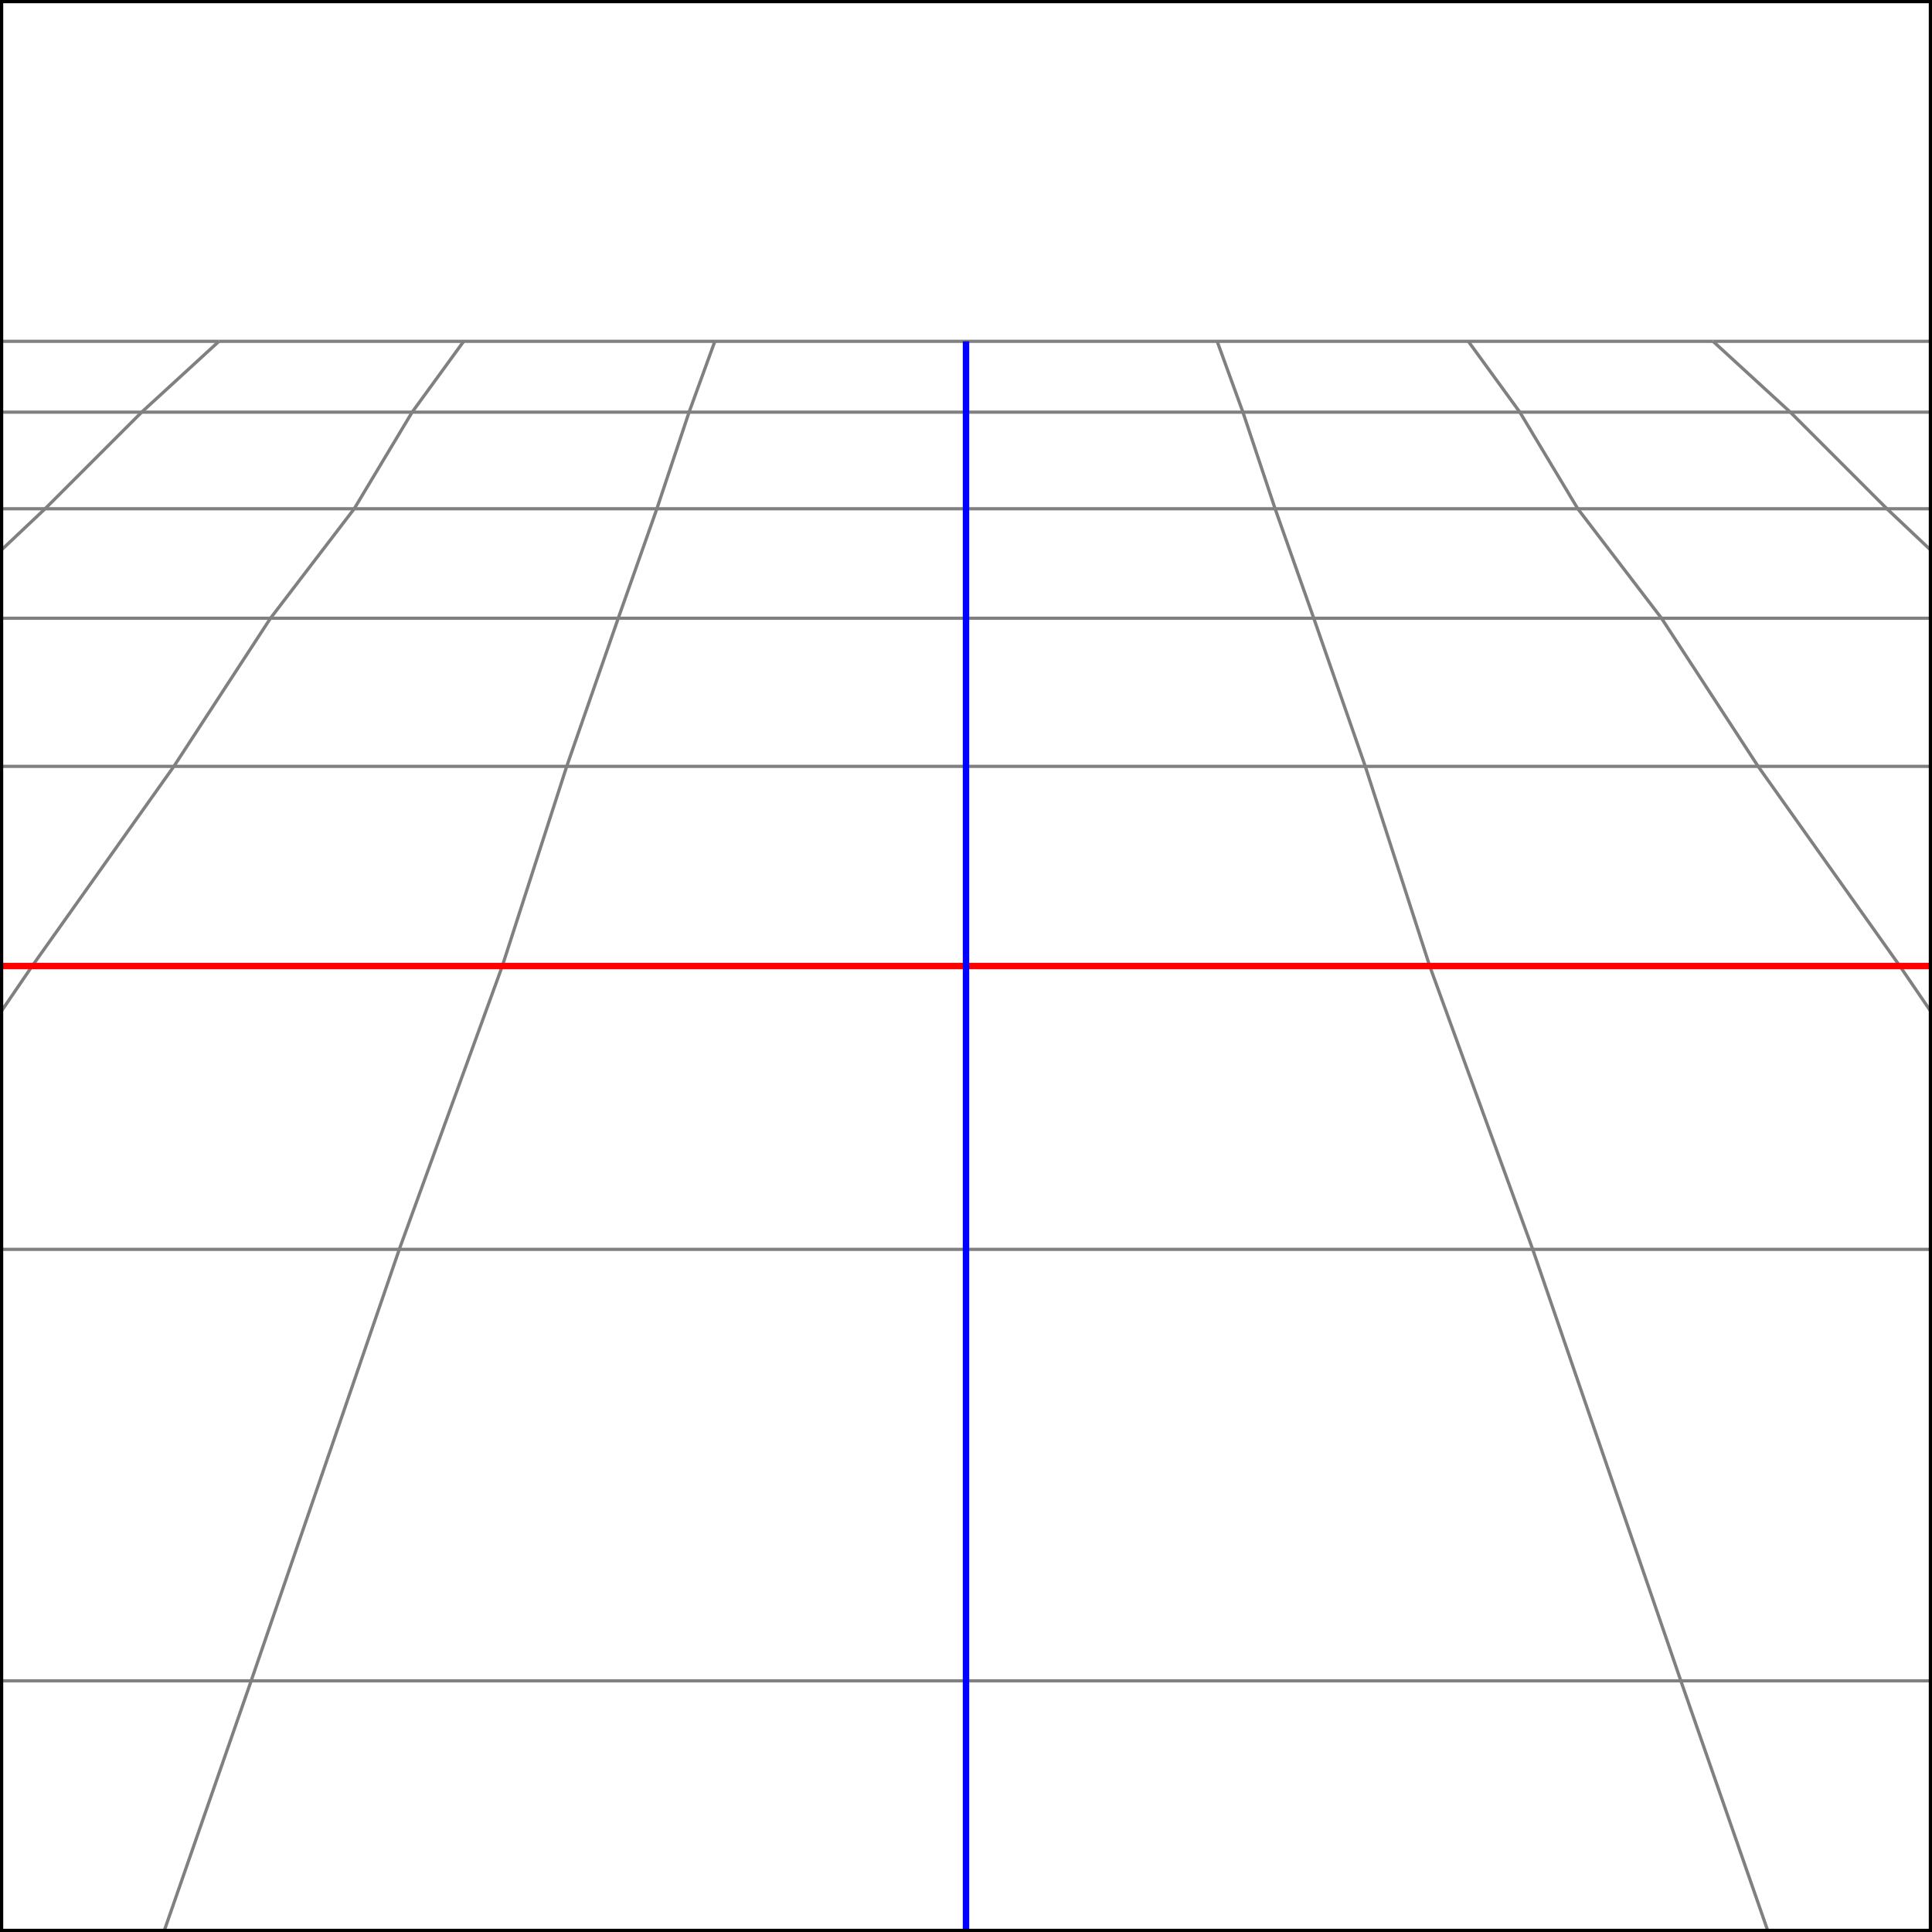 <?xml version="1.0" encoding="utf-8"?>
<!-- Generator: Adobe Illustrator 15.1.0, SVG Export Plug-In . SVG Version: 6.00 Build 0)  -->
<!DOCTYPE svg PUBLIC "-//W3C//DTD SVG 1.1 Tiny//EN" "http://www.w3.org/Graphics/SVG/1.1/DTD/svg11-tiny.dtd">
<svg version="1.1" baseProfile="tiny" id="Layer_1" xmlns="http://www.w3.org/2000/svg" xmlns:xlink="http://www.w3.org/1999/xlink"
	 x="0px" y="0px" width="300px" height="300px" viewBox="0 0 300 300" overflow="inherit" xml:space="preserve">
<g>
	<line fill="none" stroke="#808080" stroke-width="0.5" x1="-44" y1="53" x2="-64" y2="64"/>
	<line fill="none" stroke="#808080" stroke-width="0.5" x1="-44" y1="53" x2="-5" y2="53"/>
	<line fill="none" stroke="#808080" stroke-width="0.5" x1="-64" y1="64" x2="-21" y2="64"/>
	<line fill="none" stroke="#808080" stroke-width="0.5" x1="-64" y1="64" x2="-88" y2="79"/>
	<line fill="none" stroke="#808080" stroke-width="0.5" x1="-21" y1="64" x2="-5" y2="53"/>
	<line fill="none" stroke="#808080" stroke-width="0.5" x1="-21" y1="64" x2="22" y2="64"/>
	<line fill="none" stroke="#808080" stroke-width="0.5" x1="-21" y1="64" x2="-41" y2="79"/>
	<line fill="none" stroke="#808080" stroke-width="0.5" x1="-5" y1="53" x2="34" y2="53"/>
	<line fill="none" stroke="#808080" stroke-width="0.5" x1="22" y1="64" x2="34" y2="53"/>
	<line fill="none" stroke="#808080" stroke-width="0.5" x1="22" y1="64" x2="64" y2="64"/>
	<line fill="none" stroke="#808080" stroke-width="0.5" x1="22" y1="64" x2="7" y2="79"/>
	<line fill="none" stroke="#808080" stroke-width="0.5" x1="34" y1="53" x2="72" y2="53"/>
	<line fill="none" stroke="#808080" stroke-width="0.5" x1="64" y1="64" x2="72" y2="53"/>
	<line fill="none" stroke="#808080" stroke-width="0.5" x1="64" y1="64" x2="107" y2="64"/>
	<line fill="none" stroke="#808080" stroke-width="0.5" x1="64" y1="64" x2="55" y2="79"/>
	<line fill="none" stroke="#808080" stroke-width="0.5" x1="72" y1="53" x2="111" y2="53"/>
	<line fill="none" stroke="#808080" stroke-width="0.5" x1="107" y1="64" x2="111" y2="53"/>
	<line fill="none" stroke="#808080" stroke-width="0.5" x1="107" y1="64" x2="150" y2="64"/>
	<line fill="none" stroke="#808080" stroke-width="0.5" x1="107" y1="64" x2="102" y2="79"/>
	<line fill="none" stroke="#808080" stroke-width="0.5" x1="111" y1="53" x2="150" y2="53"/>
	<line fill="none" stroke="#808080" stroke-width="0.5" x1="150" y1="64" x2="193" y2="64"/>
	<line fill="none" stroke="#808080" stroke-width="0.5" x1="150" y1="53" x2="189" y2="53"/>
	<line fill="none" stroke="#808080" stroke-width="0.5" x1="193" y1="64" x2="189" y2="53"/>
	<line fill="none" stroke="#808080" stroke-width="0.5" x1="193" y1="64" x2="236" y2="64"/>
	<line fill="none" stroke="#808080" stroke-width="0.5" x1="193" y1="64" x2="198" y2="79"/>
	<line fill="none" stroke="#808080" stroke-width="0.5" x1="189" y1="53" x2="228" y2="53"/>
	<line fill="none" stroke="#808080" stroke-width="0.5" x1="236" y1="64" x2="228" y2="53"/>
	<line fill="none" stroke="#808080" stroke-width="0.5" x1="236" y1="64" x2="278" y2="64"/>
	<line fill="none" stroke="#808080" stroke-width="0.5" x1="236" y1="64" x2="245" y2="79"/>
	<line fill="none" stroke="#808080" stroke-width="0.5" x1="228" y1="53" x2="266" y2="53"/>
	<line fill="none" stroke="#808080" stroke-width="0.5" x1="278" y1="64" x2="266" y2="53"/>
	<line fill="none" stroke="#808080" stroke-width="0.5" x1="278" y1="64" x2="321" y2="64"/>
	<line fill="none" stroke="#808080" stroke-width="0.5" x1="278" y1="64" x2="293" y2="79"/>
	<line fill="none" stroke="#808080" stroke-width="0.5" x1="266" y1="53" x2="305" y2="53"/>
	<line fill="none" stroke="#808080" stroke-width="0.5" x1="321" y1="64" x2="305" y2="53"/>
	<line fill="none" stroke="#808080" stroke-width="0.5" x1="321" y1="64" x2="364" y2="64"/>
	<line fill="none" stroke="#808080" stroke-width="0.5" x1="321" y1="64" x2="341" y2="79"/>
	<line fill="none" stroke="#808080" stroke-width="0.5" x1="305" y1="53" x2="344" y2="53"/>
	<line fill="none" stroke="#808080" stroke-width="0.5" x1="364" y1="64" x2="344" y2="53"/>
	<line fill="none" stroke="#808080" stroke-width="0.5" x1="364" y1="64" x2="388" y2="79"/>
	<line fill="none" stroke="#808080" stroke-width="0.5" x1="-88" y1="79" x2="-41" y2="79"/>
	<line fill="none" stroke="#808080" stroke-width="0.5" x1="-88" y1="79" x2="-119" y2="96"/>
	<line fill="none" stroke="#808080" stroke-width="0.5" x1="-41" y1="79" x2="7" y2="79"/>
	<line fill="none" stroke="#808080" stroke-width="0.5" x1="-41" y1="79" x2="-65" y2="96"/>
	<line fill="none" stroke="#808080" stroke-width="0.5" x1="7" y1="79" x2="55" y2="79"/>
	<line fill="none" stroke="#808080" stroke-width="0.5" x1="7" y1="79" x2="-11" y2="96"/>
	<line fill="none" stroke="#808080" stroke-width="0.5" x1="55" y1="79" x2="102" y2="79"/>
	<line fill="none" stroke="#808080" stroke-width="0.5" x1="55" y1="79" x2="42" y2="96"/>
	<line fill="none" stroke="#808080" stroke-width="0.5" x1="102" y1="79" x2="150" y2="79"/>
	<line fill="none" stroke="#808080" stroke-width="0.5" x1="102" y1="79" x2="96" y2="96"/>
	<line fill="none" stroke="#808080" stroke-width="0.5" x1="150" y1="79" x2="198" y2="79"/>
	<line fill="none" stroke="#808080" stroke-width="0.5" x1="198" y1="79" x2="245" y2="79"/>
	<line fill="none" stroke="#808080" stroke-width="0.5" x1="198" y1="79" x2="204" y2="96"/>
	<line fill="none" stroke="#808080" stroke-width="0.5" x1="245" y1="79" x2="293" y2="79"/>
	<line fill="none" stroke="#808080" stroke-width="0.5" x1="245" y1="79" x2="258" y2="96"/>
	<line fill="none" stroke="#808080" stroke-width="0.5" x1="293" y1="79" x2="341" y2="79"/>
	<line fill="none" stroke="#808080" stroke-width="0.5" x1="293" y1="79" x2="311" y2="96"/>
	<line fill="none" stroke="#808080" stroke-width="0.5" x1="341" y1="79" x2="388" y2="79"/>
	<line fill="none" stroke="#808080" stroke-width="0.5" x1="341" y1="79" x2="365" y2="96"/>
	<line fill="none" stroke="#808080" stroke-width="0.5" x1="388" y1="79" x2="419" y2="96"/>
	<line fill="none" stroke="#808080" stroke-width="0.5" x1="-119" y1="96" x2="-65" y2="96"/>
	<line fill="none" stroke="#808080" stroke-width="0.5" x1="-119" y1="96" x2="-159" y2="119"/>
	<line fill="none" stroke="#808080" stroke-width="0.5" x1="-65" y1="96" x2="-11" y2="96"/>
	<line fill="none" stroke="#808080" stroke-width="0.5" x1="-65" y1="96" x2="-97" y2="119"/>
	<line fill="none" stroke="#808080" stroke-width="0.5" x1="-11" y1="96" x2="42" y2="96"/>
	<line fill="none" stroke="#808080" stroke-width="0.5" x1="-11" y1="96" x2="-35" y2="119"/>
	<line fill="none" stroke="#808080" stroke-width="0.5" x1="42" y1="96" x2="96" y2="96"/>
	<line fill="none" stroke="#808080" stroke-width="0.5" x1="42" y1="96" x2="27" y2="119"/>
	<line fill="none" stroke="#808080" stroke-width="0.5" x1="96" y1="96" x2="150" y2="96"/>
	<line fill="none" stroke="#808080" stroke-width="0.5" x1="96" y1="96" x2="88" y2="119"/>
	<line fill="none" stroke="#808080" stroke-width="0.5" x1="150" y1="96" x2="204" y2="96"/>
	<line fill="none" stroke="#808080" stroke-width="0.5" x1="204" y1="96" x2="258" y2="96"/>
	<line fill="none" stroke="#808080" stroke-width="0.5" x1="204" y1="96" x2="212" y2="119"/>
	<line fill="none" stroke="#808080" stroke-width="0.5" x1="258" y1="96" x2="311" y2="96"/>
	<line fill="none" stroke="#808080" stroke-width="0.5" x1="258" y1="96" x2="273" y2="119"/>
	<line fill="none" stroke="#808080" stroke-width="0.5" x1="311" y1="96" x2="365" y2="96"/>
	<line fill="none" stroke="#808080" stroke-width="0.5" x1="311" y1="96" x2="335" y2="119"/>
	<line fill="none" stroke="#808080" stroke-width="0.5" x1="365" y1="96" x2="419" y2="96"/>
	<line fill="none" stroke="#808080" stroke-width="0.5" x1="365" y1="96" x2="397" y2="119"/>
	<line fill="none" stroke="#808080" stroke-width="0.5" x1="419" y1="96" x2="459" y2="119"/>
	<line fill="none" stroke="#808080" stroke-width="0.5" x1="-159" y1="119" x2="-97" y2="119"/>
	<line fill="none" stroke="#808080" stroke-width="0.5" x1="-159" y1="119" x2="-212" y2="150"/>
	<line fill="none" stroke="#808080" stroke-width="0.5" x1="-97" y1="119" x2="-35" y2="119"/>
	<line fill="none" stroke="#808080" stroke-width="0.5" x1="-97" y1="119" x2="-140" y2="150"/>
	<line fill="none" stroke="#808080" stroke-width="0.5" x1="-35" y1="119" x2="27" y2="119"/>
	<line fill="none" stroke="#808080" stroke-width="0.5" x1="-35" y1="119" x2="-67" y2="150"/>
	<line fill="none" stroke="#808080" stroke-width="0.5" x1="27" y1="119" x2="88" y2="119"/>
	<line fill="none" stroke="#808080" stroke-width="0.5" x1="27" y1="119" x2="5" y2="150"/>
	<line fill="none" stroke="#808080" stroke-width="0.5" x1="88" y1="119" x2="150" y2="119"/>
	<line fill="none" stroke="#808080" stroke-width="0.5" x1="88" y1="119" x2="78" y2="150"/>
	<line fill="none" stroke="#808080" stroke-width="0.5" x1="150" y1="119" x2="212" y2="119"/>
	<line fill="none" stroke="#808080" stroke-width="0.5" x1="212" y1="119" x2="273" y2="119"/>
	<line fill="none" stroke="#808080" stroke-width="0.5" x1="212" y1="119" x2="222" y2="150"/>
	<line fill="none" stroke="#808080" stroke-width="0.5" x1="273" y1="119" x2="335" y2="119"/>
	<line fill="none" stroke="#808080" stroke-width="0.5" x1="273" y1="119" x2="295" y2="150"/>
	<line fill="none" stroke="#808080" stroke-width="0.5" x1="335" y1="119" x2="397" y2="119"/>
	<line fill="none" stroke="#808080" stroke-width="0.5" x1="335" y1="119" x2="367" y2="150"/>
	<line fill="none" stroke="#808080" stroke-width="0.5" x1="397" y1="119" x2="459" y2="119"/>
	<line fill="none" stroke="#808080" stroke-width="0.5" x1="397" y1="119" x2="440" y2="150"/>
	<line fill="none" stroke="#808080" stroke-width="0.5" x1="459" y1="119" x2="512" y2="150"/>
	<line fill="none" stroke="#808080" stroke-width="0.5" x1="-212" y1="150" x2="-288" y2="194"/>
	<line fill="none" stroke="#808080" stroke-width="0.5" x1="-140" y1="150" x2="-200" y2="194"/>
	<line fill="none" stroke="#808080" stroke-width="0.5" x1="-67" y1="150" x2="-113" y2="194"/>
	<line fill="none" stroke="#808080" stroke-width="0.5" x1="5" y1="150" x2="-25" y2="194"/>
	<line fill="none" stroke="#808080" stroke-width="0.5" x1="78" y1="150" x2="62" y2="194"/>
	<line fill="none" stroke="#808080" stroke-width="0.5" x1="222" y1="150" x2="238" y2="194"/>
	<line fill="none" stroke="#808080" stroke-width="0.5" x1="295" y1="150" x2="325" y2="194"/>
	<line fill="none" stroke="#808080" stroke-width="0.5" x1="367" y1="150" x2="413" y2="194"/>
	<line fill="none" stroke="#808080" stroke-width="0.5" x1="440" y1="150" x2="500" y2="194"/>
	<line fill="none" stroke="#808080" stroke-width="0.5" x1="512" y1="150" x2="588" y2="194"/>
	<line fill="none" stroke="#808080" stroke-width="0.5" x1="-288" y1="194" x2="-200" y2="194"/>
	<line fill="none" stroke="#808080" stroke-width="0.5" x1="-288" y1="194" x2="-404" y2="261"/>
	<line fill="none" stroke="#808080" stroke-width="0.5" x1="-200" y1="194" x2="-113" y2="194"/>
	<line fill="none" stroke="#808080" stroke-width="0.5" x1="-200" y1="194" x2="-293" y2="261"/>
	<line fill="none" stroke="#808080" stroke-width="0.5" x1="-113" y1="194" x2="-25" y2="194"/>
	<line fill="none" stroke="#808080" stroke-width="0.5" x1="-113" y1="194" x2="-182" y2="261"/>
	<line fill="none" stroke="#808080" stroke-width="0.5" x1="-25" y1="194" x2="62" y2="194"/>
	<line fill="none" stroke="#808080" stroke-width="0.5" x1="-25" y1="194" x2="-72" y2="261"/>
	<line fill="none" stroke="#808080" stroke-width="0.5" x1="62" y1="194" x2="150" y2="194"/>
	<line fill="none" stroke="#808080" stroke-width="0.5" x1="62" y1="194" x2="39" y2="261"/>
	<line fill="none" stroke="#808080" stroke-width="0.5" x1="150" y1="194" x2="238" y2="194"/>
	<line fill="none" stroke="#808080" stroke-width="0.5" x1="238" y1="194" x2="325" y2="194"/>
	<line fill="none" stroke="#808080" stroke-width="0.5" x1="238" y1="194" x2="261" y2="261"/>
	<line fill="none" stroke="#808080" stroke-width="0.5" x1="325" y1="194" x2="413" y2="194"/>
	<line fill="none" stroke="#808080" stroke-width="0.5" x1="325" y1="194" x2="372" y2="261"/>
	<line fill="none" stroke="#808080" stroke-width="0.5" x1="413" y1="194" x2="500" y2="194"/>
	<line fill="none" stroke="#808080" stroke-width="0.5" x1="413" y1="194" x2="482" y2="261"/>
	<line fill="none" stroke="#808080" stroke-width="0.5" x1="500" y1="194" x2="588" y2="194"/>
	<line fill="none" stroke="#808080" stroke-width="0.5" x1="500" y1="194" x2="593" y2="261"/>
	<line fill="none" stroke="#808080" stroke-width="0.5" x1="588" y1="194" x2="704" y2="261"/>
	<line fill="none" stroke="#808080" stroke-width="0.5" x1="-404" y1="261" x2="-293" y2="261"/>
	<line fill="none" stroke="#808080" stroke-width="0.5" x1="-404" y1="261" x2="-604" y2="376"/>
	<line fill="none" stroke="#808080" stroke-width="0.5" x1="-293" y1="261" x2="-182" y2="261"/>
	<line fill="none" stroke="#808080" stroke-width="0.5" x1="-293" y1="261" x2="-453" y2="376"/>
	<line fill="none" stroke="#808080" stroke-width="0.5" x1="-182" y1="261" x2="-72" y2="261"/>
	<line fill="none" stroke="#808080" stroke-width="0.5" x1="-182" y1="261" x2="-302" y2="376"/>
	<line fill="none" stroke="#808080" stroke-width="0.5" x1="-72" y1="261" x2="39" y2="261"/>
	<line fill="none" stroke="#808080" stroke-width="0.5" x1="-72" y1="261" x2="-152" y2="376"/>
	<line fill="none" stroke="#808080" stroke-width="0.5" x1="39" y1="261" x2="150" y2="261"/>
	<line fill="none" stroke="#808080" stroke-width="0.5" x1="39" y1="261" x2="-1" y2="376"/>
	<line fill="none" stroke="#808080" stroke-width="0.5" x1="150" y1="261" x2="261" y2="261"/>
	<line fill="none" stroke="#808080" stroke-width="0.5" x1="261" y1="261" x2="372" y2="261"/>
	<line fill="none" stroke="#808080" stroke-width="0.5" x1="261" y1="261" x2="301" y2="376"/>
	<line fill="none" stroke="#808080" stroke-width="0.5" x1="372" y1="261" x2="482" y2="261"/>
	<line fill="none" stroke="#808080" stroke-width="0.5" x1="372" y1="261" x2="452" y2="376"/>
	<line fill="none" stroke="#808080" stroke-width="0.5" x1="482" y1="261" x2="593" y2="261"/>
	<line fill="none" stroke="#808080" stroke-width="0.5" x1="482" y1="261" x2="602" y2="376"/>
	<line fill="none" stroke="#808080" stroke-width="0.5" x1="593" y1="261" x2="704" y2="261"/>
	<line fill="none" stroke="#808080" stroke-width="0.5" x1="593" y1="261" x2="753" y2="376"/>
	<line fill="none" stroke="#808080" stroke-width="0.5" x1="704" y1="261" x2="904" y2="376"/>
	<line fill="none" stroke="#808080" stroke-width="0.5" x1="-604" y1="376" x2="-453" y2="376"/>
	<line fill="none" stroke="#808080" stroke-width="0.5" x1="-453" y1="376" x2="-302" y2="376"/>
	<line fill="none" stroke="#808080" stroke-width="0.5" x1="-302" y1="376" x2="-152" y2="376"/>
	<line fill="none" stroke="#808080" stroke-width="0.5" x1="-152" y1="376" x2="-1" y2="376"/>
	<line fill="none" stroke="#808080" stroke-width="0.5" x1="-1" y1="376" x2="150" y2="376"/>
	<line fill="none" stroke="#808080" stroke-width="0.5" x1="150" y1="376" x2="301" y2="376"/>
	<line fill="none" stroke="#808080" stroke-width="0.5" x1="301" y1="376" x2="452" y2="376"/>
	<line fill="none" stroke="#808080" stroke-width="0.5" x1="452" y1="376" x2="602" y2="376"/>
	<line fill="none" stroke="#808080" stroke-width="0.5" x1="602" y1="376" x2="753" y2="376"/>
	<line fill="none" stroke="#808080" stroke-width="0.5" x1="753" y1="376" x2="904" y2="376"/>
</g>
<line fill="none" stroke="#FF0000" x1="-212" y1="150" x2="512" y2="150"/>
<line fill="none" stroke="#0000FF" x1="150" y1="53" x2="150" y2="376"/>
<rect fill="none" stroke="#000000" width="300" height="300"/>
</svg>
